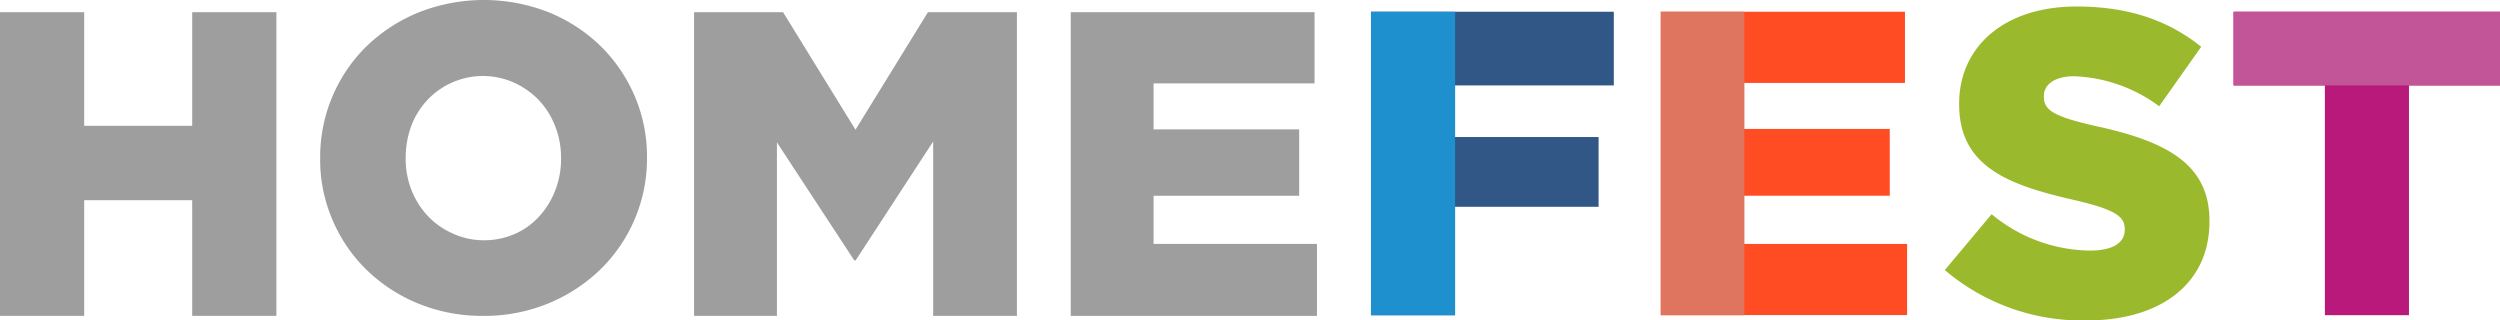 <svg xmlns="http://www.w3.org/2000/svg" viewBox="0 0 280.95 36.01"><defs><style>.cls-1{fill:#9e9e9e;}.cls-2{fill:#ff4c22;}.cls-3{fill:#315786;}.cls-4{fill:#9bb92c;}.cls-5{fill:#b8197b;}.cls-6{fill:#df755f;}.cls-7{fill:#1e90ce;}.cls-8{fill:#c25597;}</style></defs><g id="Capa_2" data-name="Capa 2"><g id="Capa_1-2" data-name="Capa 1"><path class="cls-1" d="M0,1.37H9.46V14.14H21.6V1.37h9.46V35.5H21.6v-13H9.46v13H0Z"/><path class="cls-1" d="M54.27,35.5A18.89,18.89,0,0,1,47,34.11a18.08,18.08,0,0,1-5.8-3.78,17.22,17.22,0,0,1-3.83-5.61,17,17,0,0,1-1.39-6.87v-.1A17.44,17.44,0,0,1,41.2,5.19a18.4,18.4,0,0,1,5.86-3.8,19.94,19.94,0,0,1,14.63,0,18.19,18.19,0,0,1,5.8,3.78,17.53,17.53,0,0,1,3.83,5.61,17.21,17.21,0,0,1,1.39,6.87v.1a17.4,17.4,0,0,1-5.27,12.56,18.47,18.47,0,0,1-5.85,3.8A18.94,18.94,0,0,1,54.27,35.5ZM54.35,27a8.54,8.54,0,0,0,3.57-.74,8.11,8.11,0,0,0,2.73-2,9.16,9.16,0,0,0,1.76-2.9,9.63,9.63,0,0,0,.64-3.51v-.1a9.55,9.55,0,0,0-.64-3.51,9,9,0,0,0-1.8-2.93,9.08,9.08,0,0,0-2.79-2,8.58,8.58,0,0,0-9.86,2,8.81,8.81,0,0,0-1.76,2.9,10.28,10.28,0,0,0-.61,3.51v.1a9.55,9.55,0,0,0,.64,3.51A9.28,9.28,0,0,0,48,24.19a8.65,8.65,0,0,0,2.77,2A8.33,8.33,0,0,0,54.35,27Z"/><path class="cls-1" d="M78,1.37H88l8.14,13.21,8.14-13.21h10V35.5h-9.41V15.9L96.16,29.26H96L87.31,16V35.5H78Z"/><path class="cls-1" d="M120.33,1.37h27.4v8H129.64v5.17H146V22H129.64v5.41H148V35.5H120.33Z"/><path class="cls-2" d="M186.64,1.32h27.44v8H196v5.17h16.37V22H196v5.41h18.32v8H186.64Z"/><path class="cls-3" d="M154.07,1.32h27.29V9.6H163.52v5.8h16.13v7.84H163.52V35.42h-9.45Z"/><path class="cls-4" d="M218.56,30.35l5.26-6.28a17.57,17.57,0,0,0,11.06,4.09c2.54,0,3.9-.87,3.9-2.34v-.09c0-1.42-1.12-2.2-5.75-3.27-7.26-1.66-12.86-3.7-12.86-10.72v-.1c0-6.33,5-10.91,13.2-10.91,5.8,0,10.33,1.56,14,4.53l-4.72,6.68a17.07,17.07,0,0,0-9.55-3.37c-2.29,0-3.41,1-3.41,2.2v.1c0,1.55,1.17,2.24,5.89,3.31,7.85,1.7,12.72,4.24,12.72,10.62v.1c0,7-5.51,11.11-13.79,11.11A23.79,23.79,0,0,1,218.56,30.35Z"/><path class="cls-5" d="M261.27,9.6H251V1.32H281V9.6H270.72V35.42h-9.45Z"/><rect class="cls-6" x="186.64" y="1.32" width="9.39" height="34.11"/><rect class="cls-7" x="154.07" y="1.32" width="9.45" height="34.11"/><rect class="cls-8" x="251.03" y="1.32" width="29.92" height="8.28"/></g></g></svg>